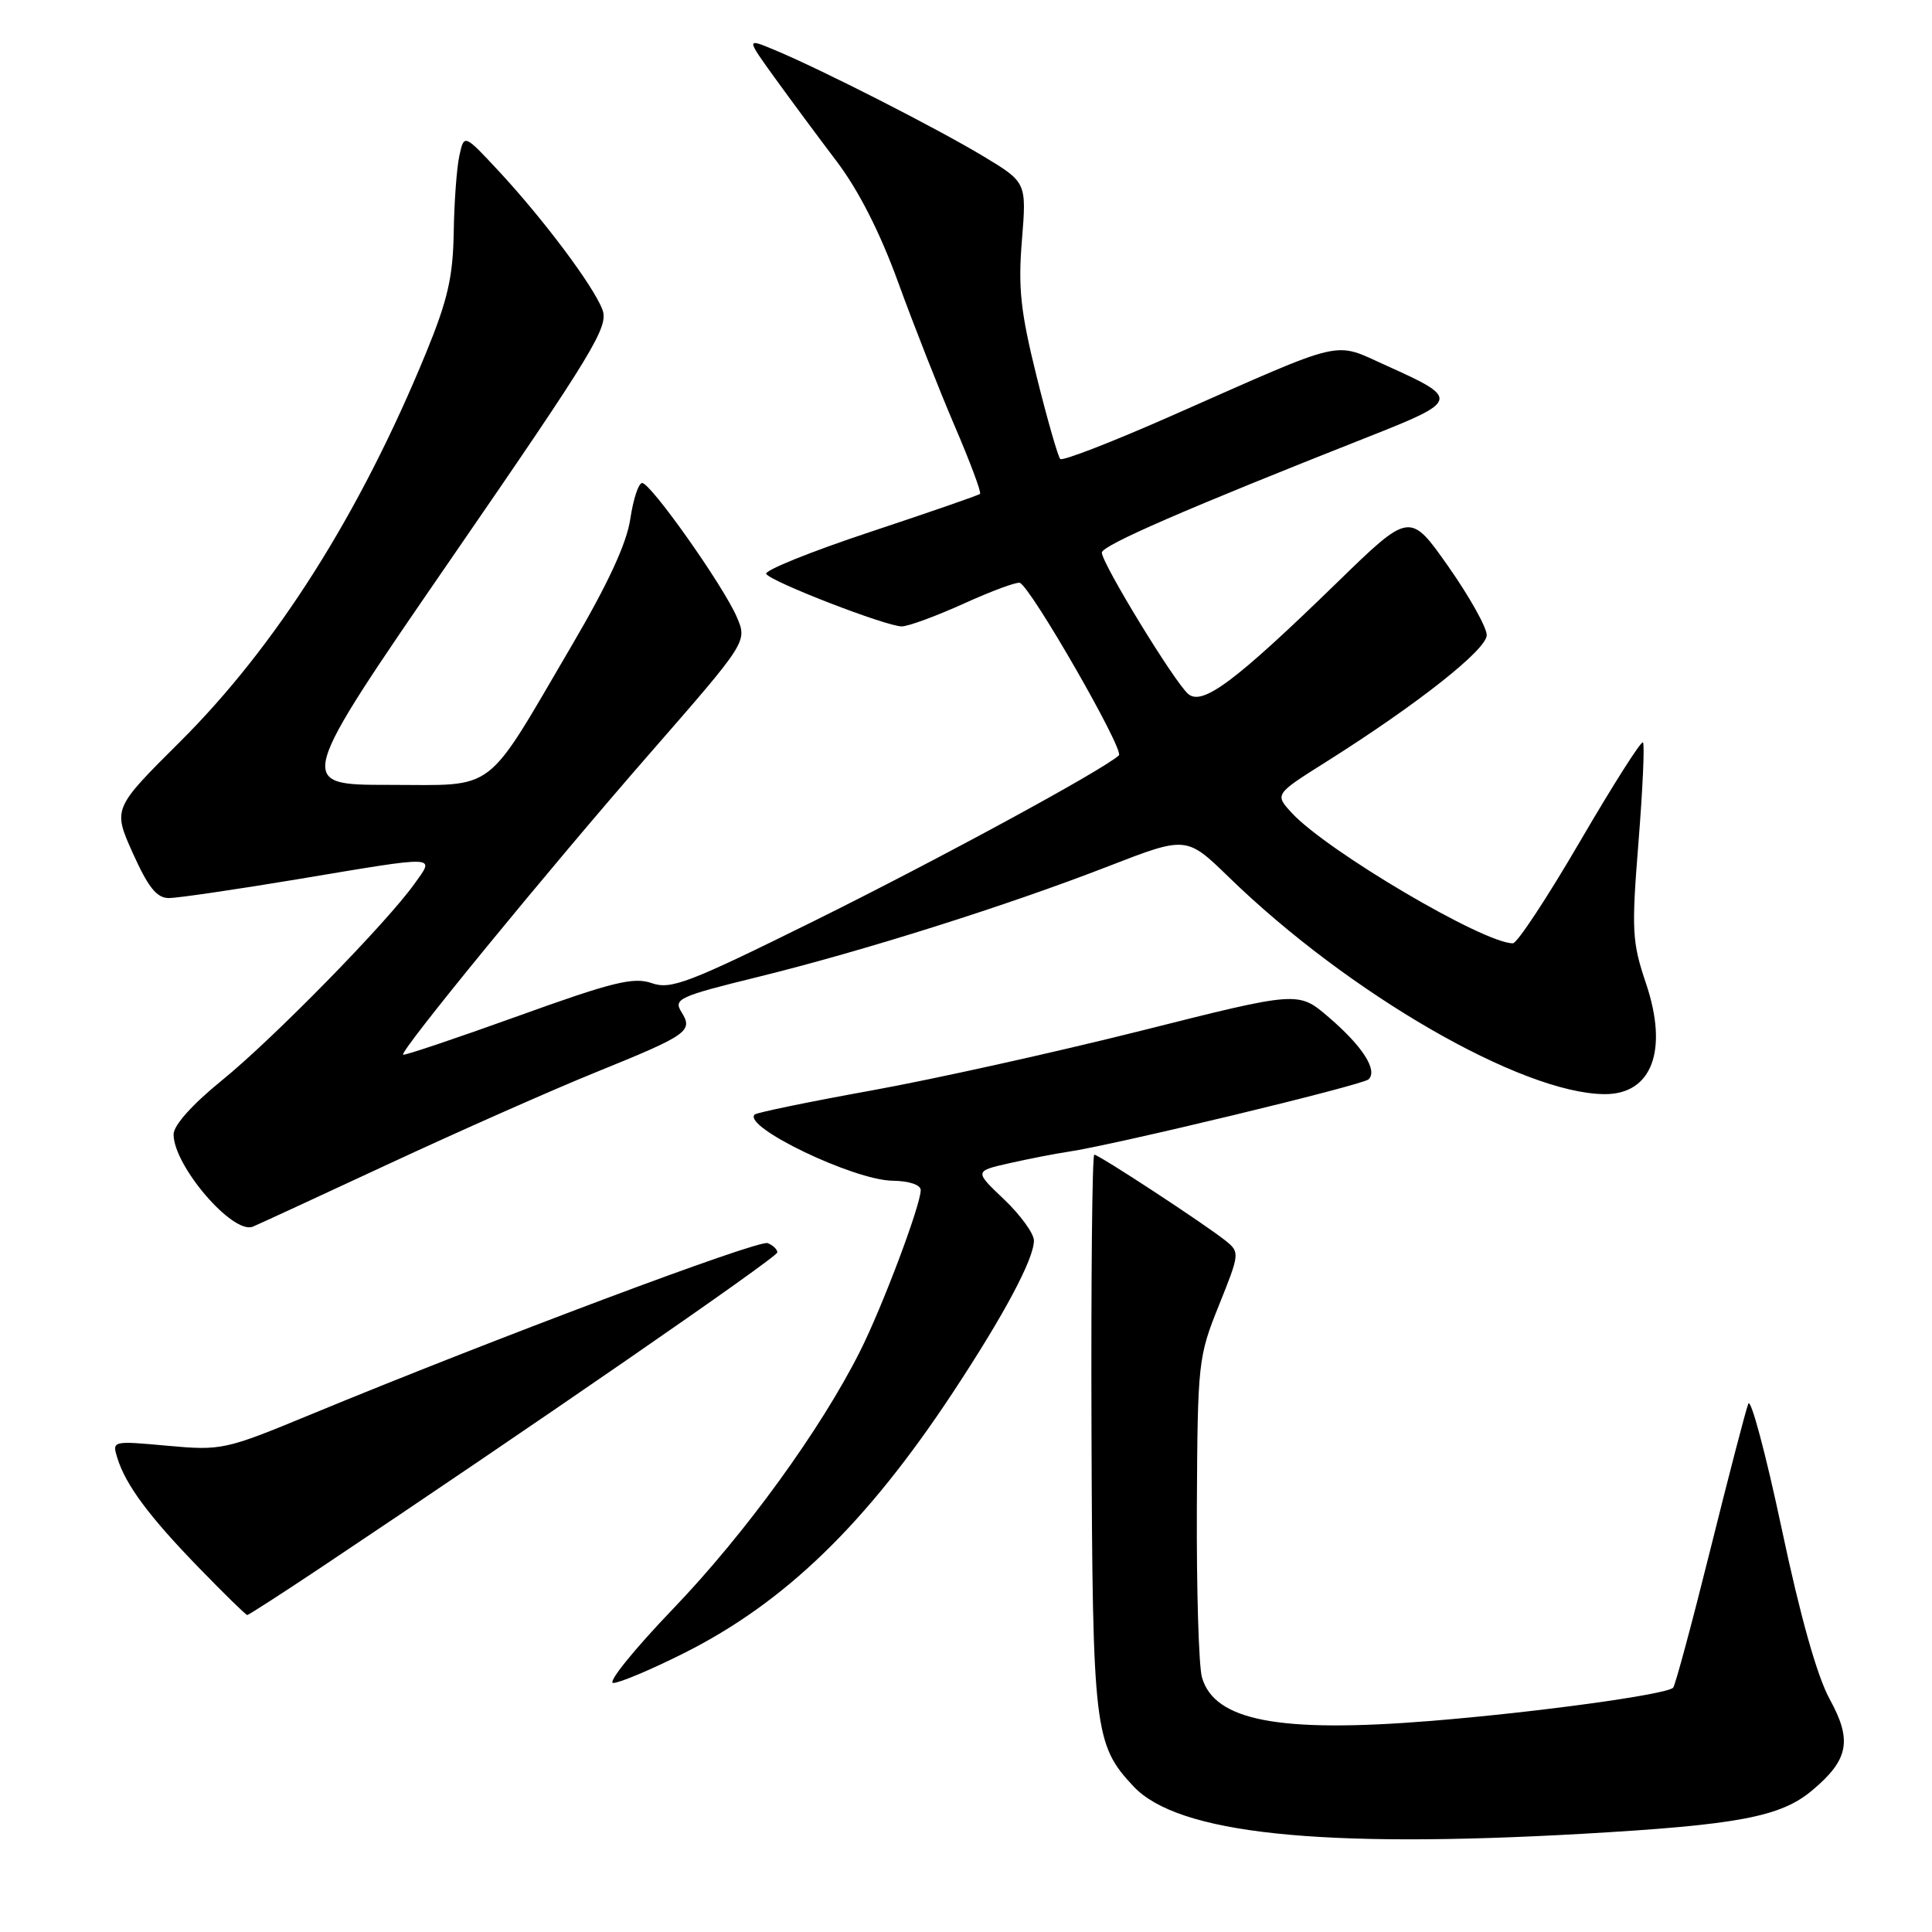 <?xml version="1.0" encoding="UTF-8" standalone="no"?>
<!DOCTYPE svg PUBLIC "-//W3C//DTD SVG 1.1//EN" "http://www.w3.org/Graphics/SVG/1.1/DTD/svg11.dtd" >
<svg xmlns="http://www.w3.org/2000/svg" xmlns:xlink="http://www.w3.org/1999/xlink" version="1.1" viewBox="0 0 256 256">
 <g >
 <path fill="currentColor"
d=" M 209.64 242.99 C 230.31 241.81 235.96 240.75 240.14 237.22 C 244.96 233.18 245.45 230.61 242.45 225.16 C 240.78 222.13 238.55 214.22 236.07 202.50 C 233.97 192.60 231.98 185.18 231.66 186.00 C 231.33 186.82 229.07 195.52 226.63 205.32 C 224.19 215.12 221.97 223.36 221.70 223.63 C 220.80 224.54 203.64 226.89 189.62 228.03 C 169.49 229.66 160.88 228.02 159.26 222.23 C 158.84 220.73 158.54 210.61 158.59 199.74 C 158.69 180.49 158.76 179.80 161.51 172.97 C 164.27 166.11 164.29 165.93 162.42 164.42 C 159.75 162.27 145.61 153.00 145.00 153.00 C 144.72 153.00 144.56 169.54 144.63 189.75 C 144.77 229.22 145.00 231.18 150.20 236.71 C 156.09 242.98 174.86 244.96 209.64 242.99 Z  M 90.63 219.05 C 104.01 212.34 114.81 201.88 126.27 184.50 C 133.07 174.19 137.00 166.82 137.00 164.38 C 137.00 163.45 135.22 161.00 133.05 158.93 C 129.10 155.18 129.10 155.18 133.80 154.12 C 136.39 153.54 139.85 152.86 141.50 152.62 C 147.58 151.73 180.53 143.79 181.34 143.02 C 182.60 141.82 180.53 138.61 176.03 134.76 C 172.03 131.33 172.03 131.33 151.27 136.56 C 139.84 139.43 123.75 143.00 115.50 144.49 C 107.25 145.98 100.28 147.42 100.00 147.68 C 98.34 149.29 113.11 156.38 118.25 156.45 C 120.45 156.48 121.99 156.99 122.00 157.69 C 122.00 159.67 116.94 173.13 113.95 179.07 C 108.74 189.44 98.73 203.23 89.22 213.14 C 84.02 218.56 80.43 223.00 81.26 223.00 C 82.09 223.00 86.31 221.22 90.63 219.05 Z  M 42.29 207.86 C 70.00 189.37 103.00 166.60 103.00 165.95 C 103.00 165.55 102.42 164.99 101.71 164.72 C 100.48 164.25 65.48 177.38 41.02 187.49 C 29.84 192.11 29.36 192.22 22.19 191.57 C 14.85 190.90 14.84 190.91 15.55 193.20 C 16.66 196.77 19.76 200.95 26.37 207.75 C 29.71 211.19 32.58 214.00 32.76 214.00 C 32.93 214.00 37.22 211.24 42.29 207.86 Z  M 51.50 154.23 C 60.85 149.88 73.22 144.40 79.00 142.06 C 91.20 137.11 91.88 136.63 90.29 134.09 C 89.22 132.37 89.95 132.03 100.31 129.48 C 114.39 126.02 133.44 120.00 146.85 114.79 C 157.21 110.77 157.21 110.77 162.85 116.25 C 178.73 131.68 201.63 144.90 212.60 144.98 C 218.89 145.02 221.09 139.18 218.11 130.33 C 216.25 124.81 216.17 123.32 217.11 111.56 C 217.67 104.54 217.94 98.60 217.70 98.37 C 217.46 98.13 213.72 104.02 209.38 111.46 C 205.05 118.89 201.04 124.98 200.47 124.99 C 196.64 125.03 175.89 112.80 171.19 107.74 C 168.89 105.25 168.89 105.25 175.69 100.97 C 187.81 93.33 197.00 86.08 197.00 84.15 C 197.00 83.14 194.71 79.05 191.91 75.06 C 186.81 67.81 186.81 67.81 177.16 77.20 C 163.70 90.29 159.36 93.54 157.46 91.97 C 155.68 90.49 146.00 74.65 146.00 73.22 C 146.00 72.27 157.33 67.35 181.24 57.91 C 193.41 53.11 193.48 52.84 183.76 48.47 C 176.53 45.23 178.77 44.71 155.27 55.08 C 147.44 58.54 140.79 61.12 140.49 60.82 C 140.19 60.52 138.78 55.60 137.36 49.89 C 135.23 41.31 134.89 38.16 135.41 31.83 C 136.03 24.16 136.03 24.16 130.27 20.69 C 124.08 16.97 108.94 9.25 102.68 6.64 C 98.86 5.04 98.86 5.04 102.63 10.27 C 104.71 13.15 108.41 18.15 110.87 21.39 C 113.78 25.24 116.63 30.84 119.04 37.49 C 121.08 43.10 124.43 51.61 126.48 56.40 C 128.54 61.19 130.06 65.26 129.86 65.44 C 129.66 65.63 123.09 67.90 115.26 70.50 C 107.43 73.10 101.25 75.59 101.53 76.05 C 102.18 77.10 117.43 83.00 119.49 83.00 C 120.34 83.00 124.04 81.64 127.71 79.98 C 131.37 78.32 134.71 77.08 135.13 77.23 C 136.58 77.75 149.01 99.39 148.26 100.09 C 146.17 102.02 124.39 113.85 107.86 122.04 C 91.22 130.27 88.90 131.16 86.36 130.27 C 83.94 129.43 81.18 130.11 68.59 134.65 C 60.39 137.60 53.56 139.90 53.41 139.75 C 52.96 139.29 72.56 115.35 86.17 99.76 C 99.03 85.02 99.03 85.02 97.63 81.76 C 95.85 77.62 86.23 64.00 85.09 64.00 C 84.61 64.00 83.91 66.14 83.52 68.75 C 83.05 71.98 80.57 77.34 75.78 85.50 C 64.06 105.48 66.00 104.00 51.52 104.00 C 39.15 104.00 39.15 104.00 59.96 73.77 C 78.75 46.49 80.68 43.29 79.82 41.02 C 78.62 37.86 71.99 29.02 66.04 22.62 C 61.50 17.75 61.50 17.75 60.87 20.62 C 60.52 22.21 60.18 26.79 60.12 30.81 C 60.02 36.72 59.32 39.77 56.43 46.81 C 47.67 68.13 36.59 85.62 23.82 98.32 C 14.95 107.15 14.95 107.15 17.61 113.07 C 19.65 117.60 20.77 119.00 22.39 119.00 C 23.55 118.99 31.23 117.87 39.45 116.50 C 58.36 113.34 57.63 113.31 54.94 117.08 C 51.24 122.28 36.19 137.65 29.42 143.14 C 25.49 146.33 23.00 149.11 23.00 150.31 C 23.00 154.47 30.84 163.61 33.50 162.54 C 34.05 162.32 42.15 158.58 51.50 154.23 Z "/>
</g>
</svg>